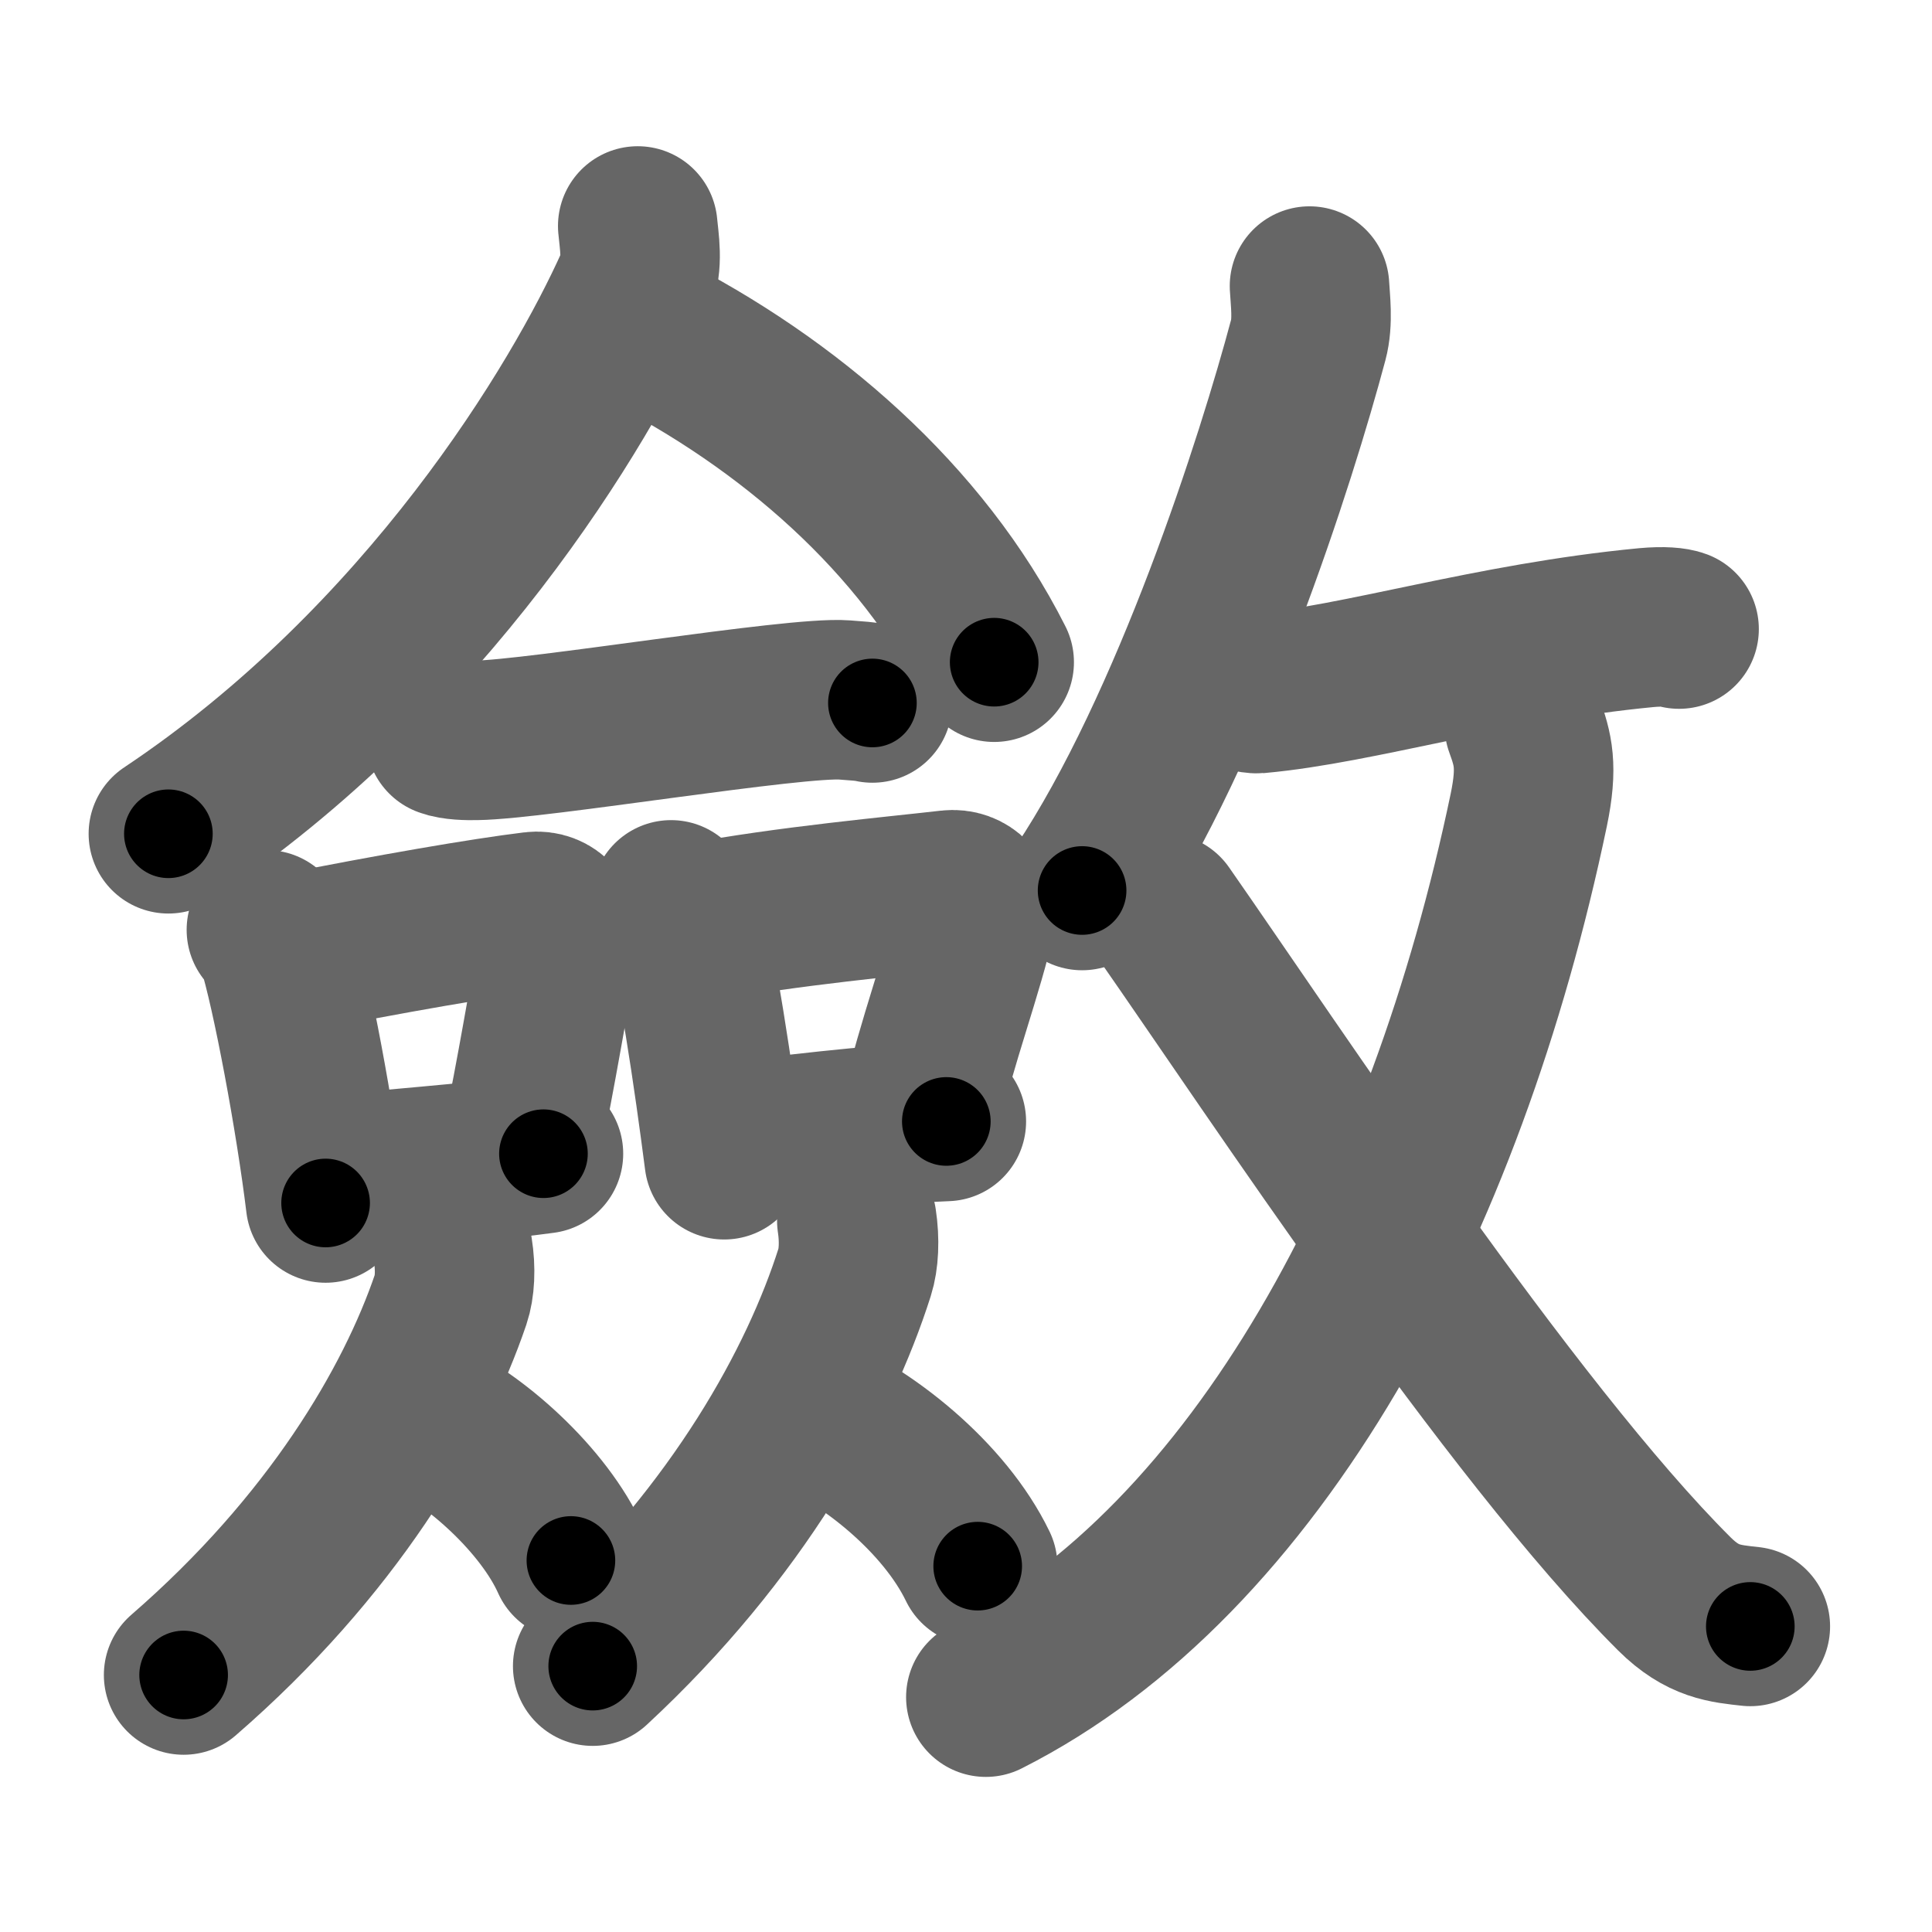 <svg xmlns="http://www.w3.org/2000/svg" width="109" height="109" viewBox="0 0 109 109" id="6582"><g fill="none" stroke="#666" stroke-width="9" stroke-linecap="round" stroke-linejoin="round"><g><g><g><path d="M35.98,12.75c0.07,0.81,0.33,2.16-0.15,3.24C32.76,22.87,24.06,37.33,9.5,47.04" /><path d="M36.17,18.54C44.5,22.75,52,29.25,56.09,37.36" /></g><g><g><path d="M25.14,41.59c0.45,0.18,1.28,0.19,1.73,0.18c3.47-0.05,17.98-2.49,20.77-2.28c0.75,0.06,1.21,0.08,1.58,0.17" /></g><g><path d="M15.03,52.46c0.24,0.27,0.48,0.49,0.59,0.82c0.83,2.63,2.18,9.88,2.75,14.59" /><path d="M16.14,53.85c6.03-1.2,11.17-2.08,13.96-2.42c1.02-0.13,1.63,0.75,1.49,1.49c-0.6,3.07-1.31,7.56-2.21,11.8" /><path d="M18.47,66.34c3.28-0.39,7.69-0.65,12.19-1.25" /></g><g><path d="M37.86,50.77c0.24,0.25,0.49,0.46,0.59,0.78c0.84,2.5,1.83,9.39,2.41,13.88" /><path d="M39.36,52.06c5.03-0.95,11.38-1.52,14.2-1.85c1.03-0.12,1.65,0.71,1.5,1.42c-0.61,2.92-2.26,7.26-3.16,11.29" /><path d="M40.97,64.45c3.31-0.37,7.97-1,12.42-1.18" /></g><g><path d="M25.55,70.54c0.17,1.06,0.11,2.08-0.12,2.76c-2.04,6.01-6.71,13.95-15.07,21.2" /><path d="M23.63,79.74c3.11,1.34,7.07,4.92,8.58,8.3" /></g><g><path d="M48.34,68.87c0.17,1.11,0.11,2.18-0.12,2.9c-2,6.3-6.58,14.63-14.78,22.23" /><path d="M45.1,79.41c3.82,1.53,8.2,5.1,10.06,8.95" /></g></g></g><g><g><path d="M73.88,16.14c0.04,0.76,0.21,2-0.07,3.04c-1.78,6.68-6.6,21.82-12.76,31.06" /><path d="M68.84,38.67c0.03-0.17,1.57,0.5,2.12,0.46c5.76-0.52,13.12-2.88,21.92-3.72c0.99-0.09,1.59-0.02,1.85,0.08" /></g><g><g><path d="M86,40.93c0.49,1.35,0.76,2.31,0.25,4.77C81.58,68.04,70.96,88,55.62,95.75" /></g><path d="M65.65,51.51c6.1,8.74,19.6,29.24,28.82,38.42c1.6,1.59,2.86,1.67,4.28,1.83" /></g></g></g></g><g fill="none" stroke="#000" stroke-width="5" stroke-linecap="round" stroke-linejoin="round"><path d="M35.98,12.75c0.07,0.81,0.33,2.16-0.15,3.24C32.76,22.87,24.06,37.33,9.5,47.04" stroke-dasharray="44.479" stroke-dashoffset="44.479"><animate attributeName="stroke-dashoffset" values="44.479;44.479;0" dur="0.445s" fill="freeze" begin="0s;6582.click" /></path><path d="M36.17,18.54C44.5,22.75,52,29.25,56.09,37.36" stroke-dasharray="27.86" stroke-dashoffset="27.86"><animate attributeName="stroke-dashoffset" values="27.86" fill="freeze" begin="6582.click" /><animate attributeName="stroke-dashoffset" values="27.86;27.86;0" keyTimes="0;0.615;1" dur="0.724s" fill="freeze" begin="0s;6582.click" /></path><path d="M25.14,41.59c0.45,0.18,1.28,0.19,1.73,0.18c3.47-0.05,17.98-2.49,20.77-2.28c0.75,0.06,1.21,0.08,1.58,0.17" stroke-dasharray="24.247" stroke-dashoffset="24.247"><animate attributeName="stroke-dashoffset" values="24.247" fill="freeze" begin="6582.click" /><animate attributeName="stroke-dashoffset" values="24.247;24.247;0" keyTimes="0;0.749;1" dur="0.966s" fill="freeze" begin="0s;6582.click" /></path><path d="M15.03,52.46c0.24,0.27,0.48,0.49,0.59,0.82c0.83,2.63,2.18,9.88,2.75,14.59" stroke-dasharray="15.878" stroke-dashoffset="15.878"><animate attributeName="stroke-dashoffset" values="15.878" fill="freeze" begin="6582.click" /><animate attributeName="stroke-dashoffset" values="15.878;15.878;0" keyTimes="0;0.859;1" dur="1.125s" fill="freeze" begin="0s;6582.click" /></path><path d="M16.14,53.85c6.03-1.2,11.17-2.08,13.96-2.42c1.02-0.13,1.63,0.75,1.49,1.49c-0.6,3.07-1.31,7.56-2.21,11.8" stroke-dasharray="28.636" stroke-dashoffset="28.636"><animate attributeName="stroke-dashoffset" values="28.636" fill="freeze" begin="6582.click" /><animate attributeName="stroke-dashoffset" values="28.636;28.636;0" keyTimes="0;0.797;1" dur="1.411s" fill="freeze" begin="0s;6582.click" /></path><path d="M18.47,66.34c3.28-0.39,7.69-0.65,12.19-1.25" stroke-dasharray="12.256" stroke-dashoffset="12.256"><animate attributeName="stroke-dashoffset" values="12.256" fill="freeze" begin="6582.click" /><animate attributeName="stroke-dashoffset" values="12.256;12.256;0" keyTimes="0;0.92;1" dur="1.534s" fill="freeze" begin="0s;6582.click" /></path><path d="M37.86,50.77c0.24,0.25,0.49,0.46,0.59,0.78c0.84,2.5,1.83,9.39,2.41,13.88" stroke-dasharray="15.09" stroke-dashoffset="15.09"><animate attributeName="stroke-dashoffset" values="15.09" fill="freeze" begin="6582.click" /><animate attributeName="stroke-dashoffset" values="15.09;15.09;0" keyTimes="0;0.91;1" dur="1.685s" fill="freeze" begin="0s;6582.click" /></path><path d="M39.36,52.06c5.03-0.95,11.38-1.52,14.2-1.85c1.03-0.12,1.65,0.71,1.5,1.42c-0.61,2.92-2.26,7.26-3.16,11.29" stroke-dasharray="28.466" stroke-dashoffset="28.466"><animate attributeName="stroke-dashoffset" values="28.466" fill="freeze" begin="6582.click" /><animate attributeName="stroke-dashoffset" values="28.466;28.466;0" keyTimes="0;0.855;1" dur="1.97s" fill="freeze" begin="0s;6582.click" /></path><path d="M40.97,64.45c3.31-0.37,7.97-1,12.42-1.18" stroke-dasharray="12.48" stroke-dashoffset="12.48"><animate attributeName="stroke-dashoffset" values="12.48" fill="freeze" begin="6582.click" /><animate attributeName="stroke-dashoffset" values="12.48;12.48;0" keyTimes="0;0.94;1" dur="2.095s" fill="freeze" begin="0s;6582.click" /></path><path d="M25.55,70.54c0.17,1.06,0.11,2.08-0.12,2.76c-2.04,6.01-6.71,13.95-15.07,21.2" stroke-dasharray="29.089" stroke-dashoffset="29.089"><animate attributeName="stroke-dashoffset" values="29.089" fill="freeze" begin="6582.click" /><animate attributeName="stroke-dashoffset" values="29.089;29.089;0" keyTimes="0;0.878;1" dur="2.386s" fill="freeze" begin="0s;6582.click" /></path><path d="M23.63,79.74c3.11,1.34,7.07,4.92,8.58,8.3" stroke-dasharray="12.16" stroke-dashoffset="12.16"><animate attributeName="stroke-dashoffset" values="12.16" fill="freeze" begin="6582.click" /><animate attributeName="stroke-dashoffset" values="12.16;12.16;0" keyTimes="0;0.951;1" dur="2.508s" fill="freeze" begin="0s;6582.click" /></path><path d="M48.34,68.87c0.17,1.11,0.11,2.18-0.12,2.9c-2,6.3-6.58,14.63-14.78,22.23" stroke-dasharray="29.906" stroke-dashoffset="29.906"><animate attributeName="stroke-dashoffset" values="29.906" fill="freeze" begin="6582.click" /><animate attributeName="stroke-dashoffset" values="29.906;29.906;0" keyTimes="0;0.893;1" dur="2.807s" fill="freeze" begin="0s;6582.click" /></path><path d="M45.1,79.41c3.82,1.53,8.2,5.1,10.06,8.95" stroke-dasharray="13.733" stroke-dashoffset="13.733"><animate attributeName="stroke-dashoffset" values="13.733" fill="freeze" begin="6582.click" /><animate attributeName="stroke-dashoffset" values="13.733;13.733;0" keyTimes="0;0.953;1" dur="2.944s" fill="freeze" begin="0s;6582.click" /></path><path d="M73.88,16.14c0.04,0.76,0.21,2-0.07,3.04c-1.78,6.68-6.6,21.82-12.76,31.06" stroke-dasharray="36.757" stroke-dashoffset="36.757"><animate attributeName="stroke-dashoffset" values="36.757" fill="freeze" begin="6582.click" /><animate attributeName="stroke-dashoffset" values="36.757;36.757;0" keyTimes="0;0.889;1" dur="3.312s" fill="freeze" begin="0s;6582.click" /></path><path d="M68.84,38.67c0.03-0.17,1.57,0.5,2.12,0.46c5.76-0.52,13.12-2.88,21.92-3.72c0.99-0.09,1.59-0.02,1.85,0.08" stroke-dasharray="26.306" stroke-dashoffset="26.306"><animate attributeName="stroke-dashoffset" values="26.306" fill="freeze" begin="6582.click" /><animate attributeName="stroke-dashoffset" values="26.306;26.306;0" keyTimes="0;0.926;1" dur="3.575s" fill="freeze" begin="0s;6582.click" /></path><path d="M86,40.93c0.49,1.35,0.76,2.31,0.25,4.77C81.58,68.04,70.96,88,55.62,95.75" stroke-dasharray="65.388" stroke-dashoffset="65.388"><animate attributeName="stroke-dashoffset" values="65.388" fill="freeze" begin="6582.click" /><animate attributeName="stroke-dashoffset" values="65.388;65.388;0" keyTimes="0;0.879;1" dur="4.067s" fill="freeze" begin="0s;6582.click" /></path><path d="M65.65,51.51c6.1,8.74,19.6,29.24,28.82,38.42c1.6,1.59,2.86,1.67,4.28,1.83" stroke-dasharray="52.859" stroke-dashoffset="52.859"><animate attributeName="stroke-dashoffset" values="52.859" fill="freeze" begin="6582.click" /><animate attributeName="stroke-dashoffset" values="52.859;52.859;0" keyTimes="0;0.885;1" dur="4.596s" fill="freeze" begin="0s;6582.click" /></path></g></svg>